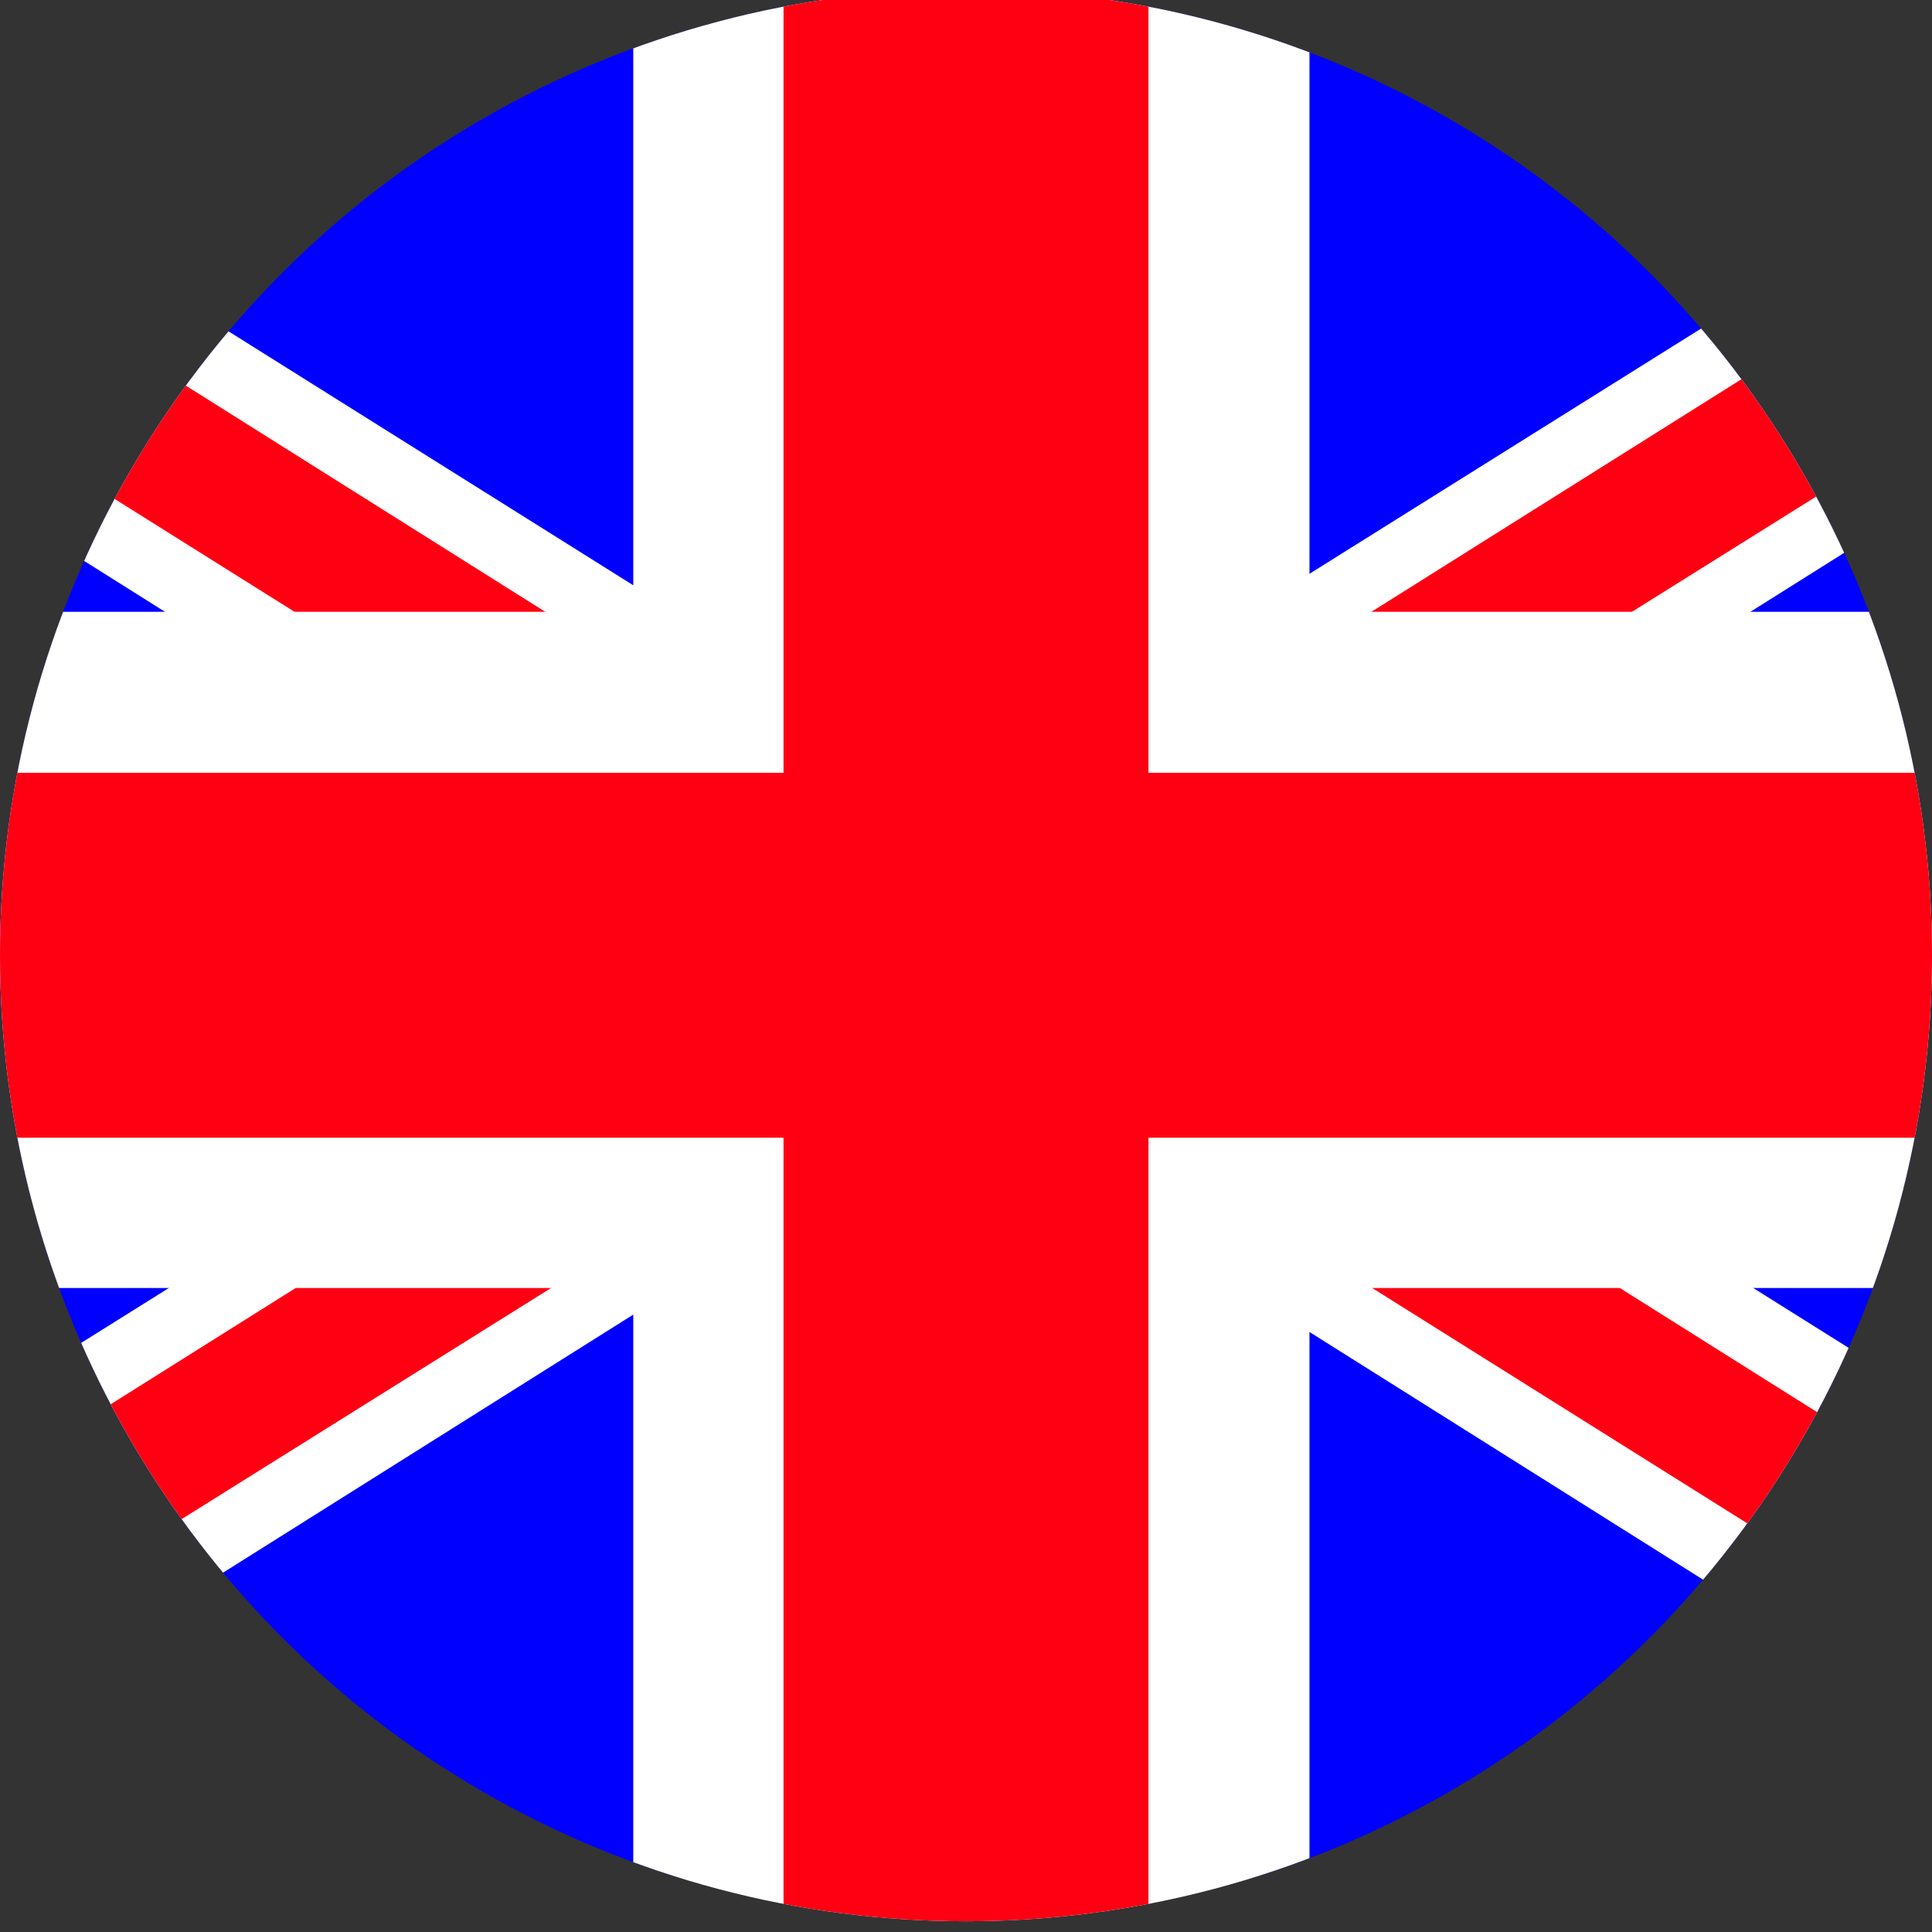 <?xml version="1.0" encoding="utf-8"?>
<!-- Generator: Adobe Illustrator 21.0.0, SVG Export Plug-In . SVG Version: 6.00 Build 0)  -->
<svg version="1.1" id="Layer_1" xmlns="http://www.w3.org/2000/svg" xmlns:xlink="http://www.w3.org/1999/xlink" x="0px" y="0px"
	 viewBox="0 0 18 18" style="enable-background:new 0 0 18 18;" xml:space="preserve">
<rect x="0" y="0" width="18" height="18" fill="#333333" stroke="none"/>
<style type="text/css">
	.st0{clip-path:url(#SVGID_2_);fill:#0000FF;}
	.st1{clip-path:url(#SVGID_2_);fill:#FFFFFF;}
	.st2{clip-path:url(#SVGID_2_);fill:#FF0013;}
</style>
<title>icon--en</title>
<g>
	<g>
		<defs>
			<ellipse id="SVGID_1_" cx="9" cy="8.9" rx="9" ry="9"/>
		</defs>
		<clipPath id="SVGID_2_">
			<use xlink:href="#SVGID_1_"  style="overflow:visible;"/>
		</clipPath>
		<rect x="0" y="-0.4" class="st0" width="17.9" height="17.9"/>
		<polyline class="st1" points="-1.8,3.6 18.7,16.5 20,14.3 -0.4,1.5 		"/>
		<polyline class="st1" points="19.3,0.9 -2.1,14.3 -0.7,16.4 20.6,3 		"/>
		<polyline class="st2" points="-1.4,3.1 19,15.9 19.7,14.9 -0.8,2 		"/>
		<polyline class="st2" points="19.3,1.6 -1.7,14.8 -1.1,15.9 20,2.7 		"/>
		<polyline class="st1" points="5.9,-1.3 5.9,18.2 12.2,18.2 12.2,-1.3 		"/>
		<polyline class="st1" points="18.3,5.7 -0.3,5.7 -0.3,12 18.3,12 		"/>
		<polyline class="st2" points="7.3,-1.3 7.3,18.2 10.7,18.2 10.7,-1.3 		"/>
		<polyline class="st2" points="18.3,7.2 -0.3,7.2 -0.3,10.6 18.3,10.6 		"/>
	</g>
</g>
</svg>
